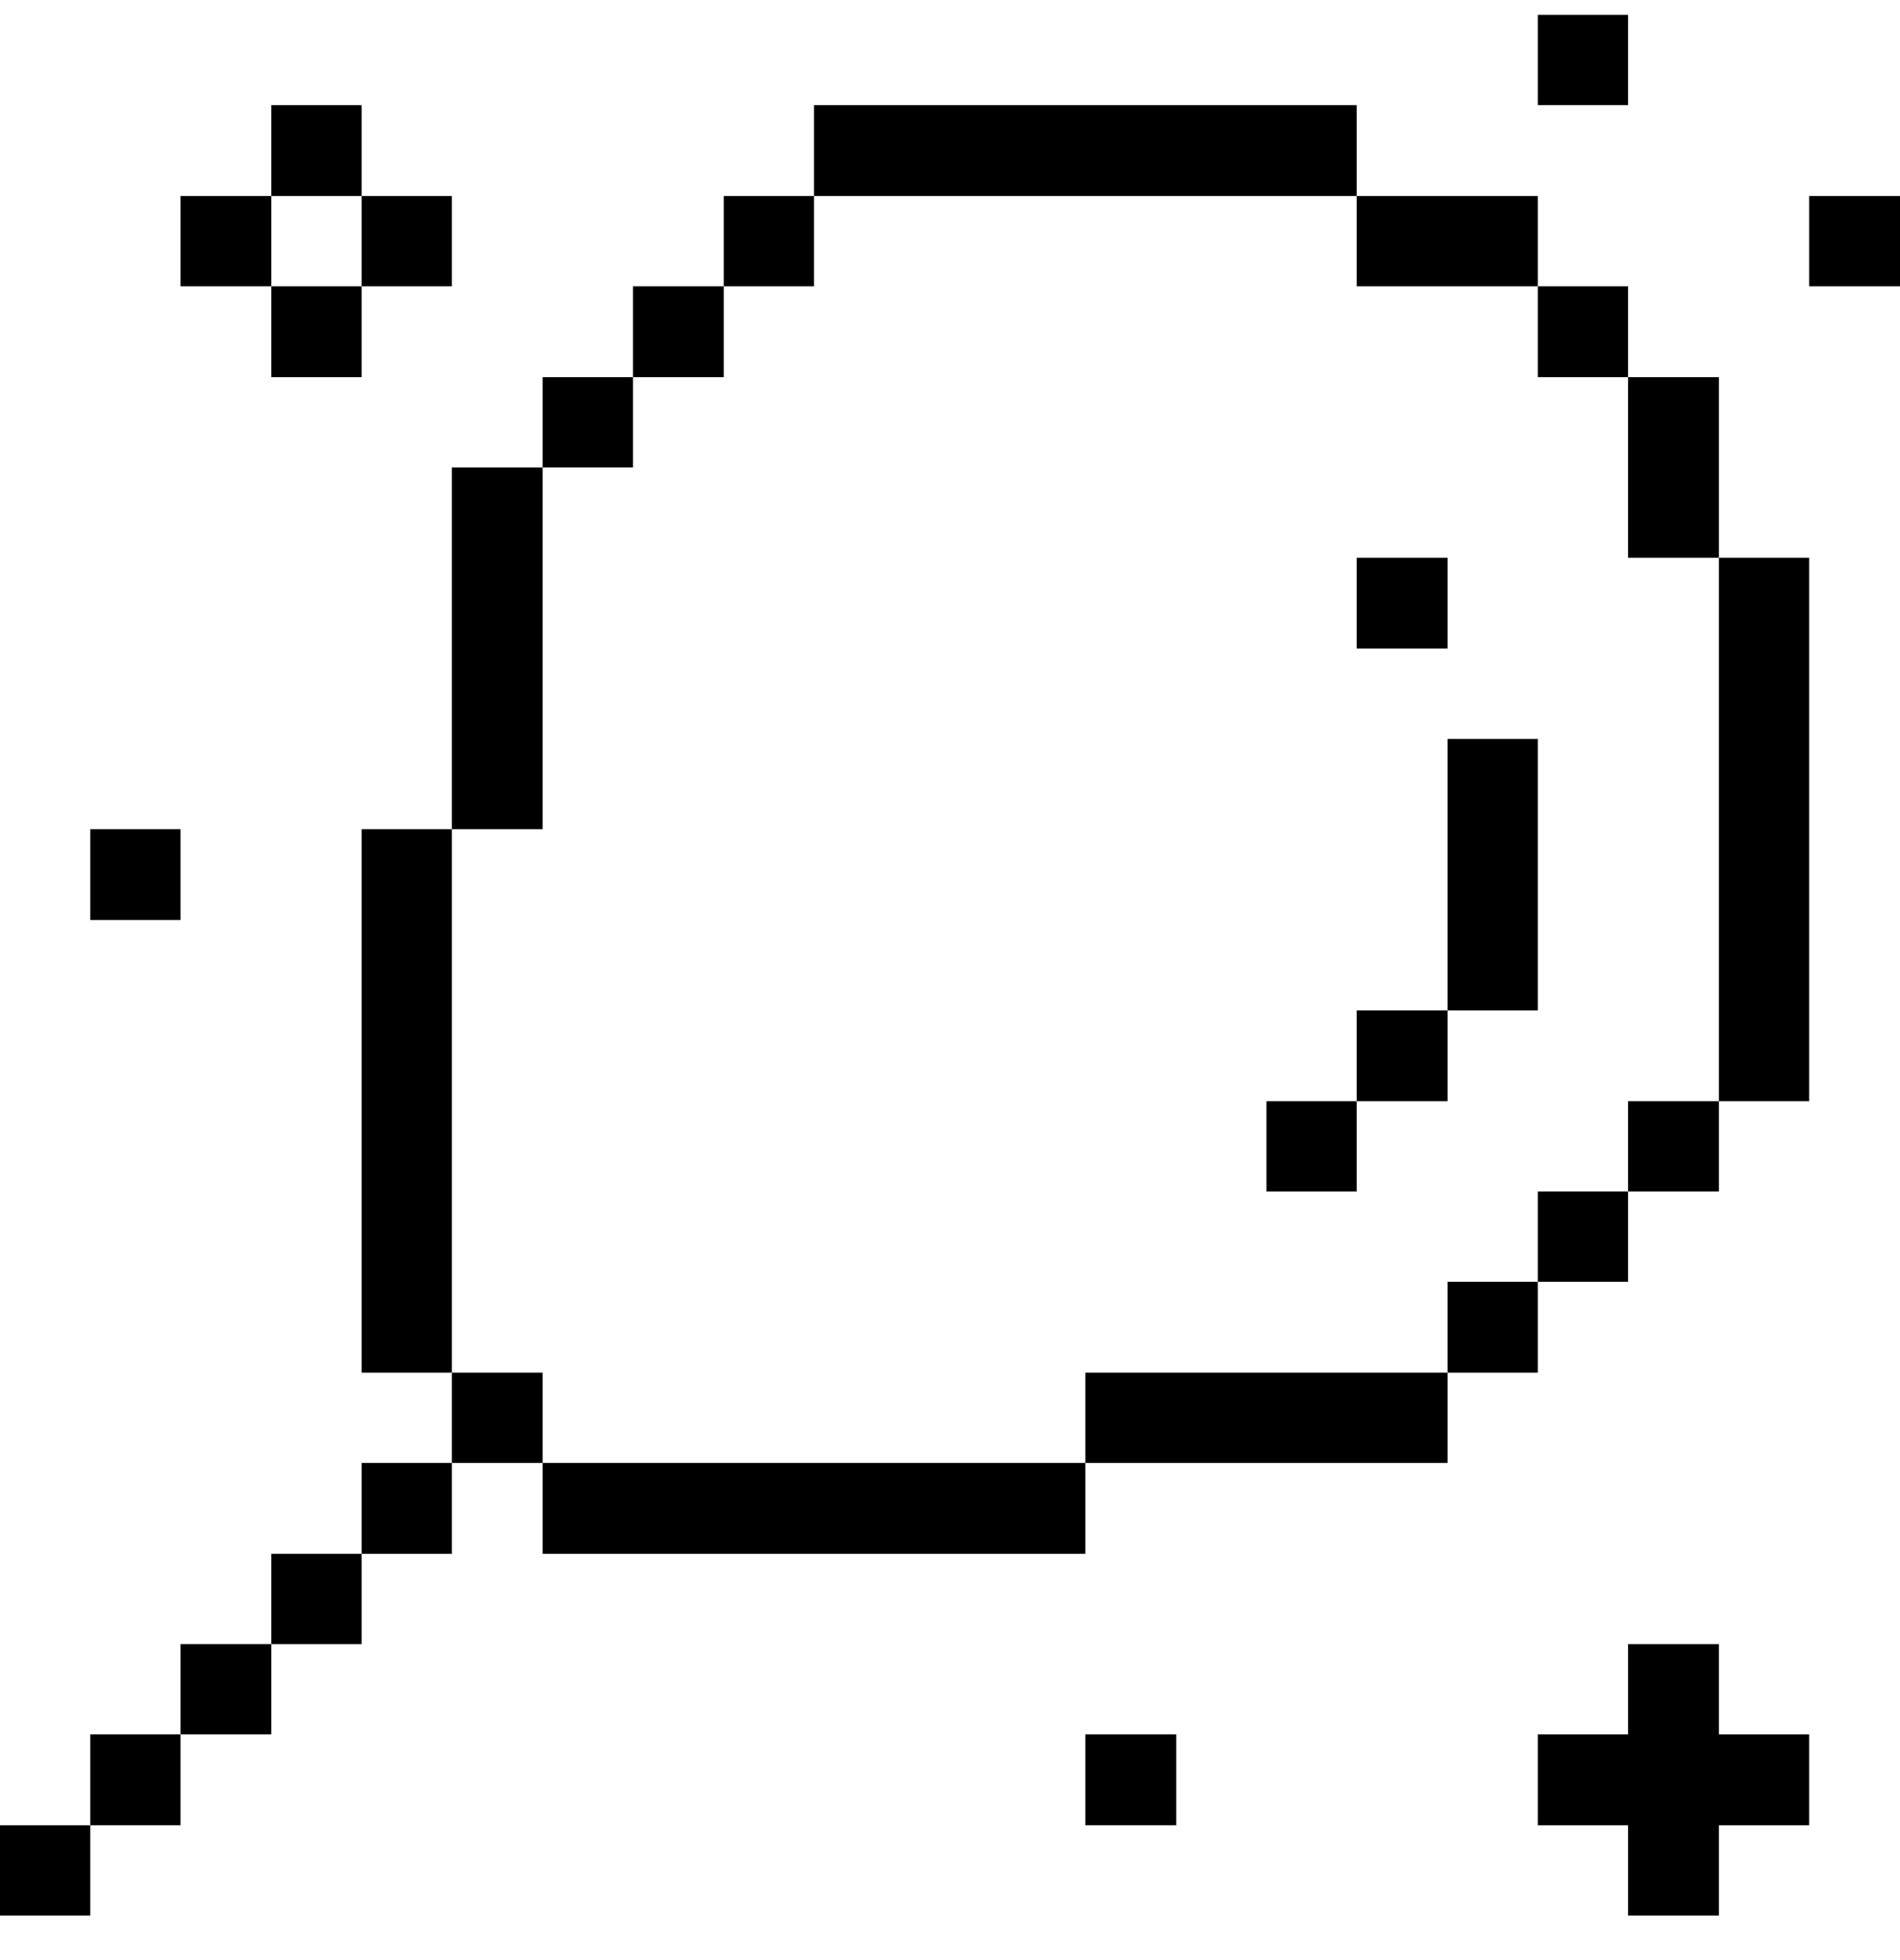 <svg width="32" height="33" viewBox="0 0 32 33" fill="none" xmlns="http://www.w3.org/2000/svg">
<g clip-path="url(#clip0_1138_79377)">
<path d="M32 3.3H30.47V4.82H32V3.3Z" fill="#000001"/>
<path d="M30.47 9.39H28.95V18.54H30.47V9.39Z" fill="#000001"/>
<path d="M28.95 32.25V30.73H30.47V29.2H28.95V27.68H27.42V29.2H25.9V30.73H27.42V32.25H28.95Z" fill="#000001"/>
<path d="M28.95 18.54H27.42V20.06H28.95V18.54Z" fill="#000001"/>
<path d="M28.95 6.35H27.42V9.39H28.95V6.35Z" fill="#000001"/>
<path d="M27.42 20.06H25.9V21.58H27.42V20.06Z" fill="#000001"/>
<path d="M27.42 4.82H25.9V6.35H27.42V4.82Z" fill="#000001"/>
<path d="M27.42 0.25H25.9V1.77H27.42V0.25Z" fill="#000001"/>
<path d="M25.9 21.58H24.38V23.11H25.9V21.58Z" fill="#000001"/>
<path d="M25.9 12.44H24.38V17.01H25.9V12.44Z" fill="#000001"/>
<path d="M24.38 17.01H22.85V18.54H24.38V17.01Z" fill="#000001"/>
<path d="M24.38 9.39H22.85V10.92H24.38V9.39Z" fill="#000001"/>
<path d="M25.9 3.3H22.85V4.82H25.9V3.3Z" fill="#000001"/>
<path d="M24.38 23.11H18.28V24.63H24.38V23.11Z" fill="#000001"/>
<path d="M22.85 18.54H21.33V20.06H22.85V18.54Z" fill="#000001"/>
<path d="M19.81 29.2H18.28V30.73H19.81V29.2Z" fill="#000001"/>
<path d="M18.28 24.63H9.14V26.16H18.28V24.63Z" fill="#000001"/>
<path d="M22.85 1.77H13.71V3.3H22.85V1.77Z" fill="#000001"/>
<path d="M13.71 3.3H12.19V4.82H13.71V3.3Z" fill="#000001"/>
<path d="M12.19 4.82H10.66V6.35H12.19V4.82Z" fill="#000001"/>
<path d="M10.66 6.35H9.14V7.87H10.66V6.35Z" fill="#000001"/>
<path d="M9.14 23.11H7.61V24.63H9.14V23.11Z" fill="#000001"/>
<path d="M9.14 7.87H7.61V13.96H9.14V7.87Z" fill="#000001"/>
<path d="M7.61 24.63H6.09V26.16H7.61V24.63Z" fill="#000001"/>
<path d="M7.61 13.96H6.09V23.11H7.61V13.96Z" fill="#000001"/>
<path d="M7.61 3.3H6.09V4.82H7.61V3.3Z" fill="#000001"/>
<path d="M6.09 26.16H4.57V27.68H6.09V26.16Z" fill="#000001"/>
<path d="M6.09 4.82H4.57V6.35H6.09V4.82Z" fill="#000001"/>
<path d="M6.09 1.77H4.57V3.3H6.09V1.77Z" fill="#000001"/>
<path d="M4.57 27.68H3.04V29.2H4.57V27.68Z" fill="#000001"/>
<path d="M4.57 3.3H3.04V4.82H4.57V3.3Z" fill="#000001"/>
<path d="M3.04 29.2H1.52V30.73H3.04V29.2Z" fill="#000001"/>
<path d="M3.04 13.96H1.52V15.49H3.04V13.96Z" fill="#000001"/>
<path d="M1.52 30.73H0V32.25H1.52V30.73Z" fill="#000001"/>
</g>
<defs>
<clipPath id="clip0_1138_79377">
<rect width="32" height="32" fill="white" transform="translate(0 0.25)"/>
</clipPath>
</defs>
</svg>

